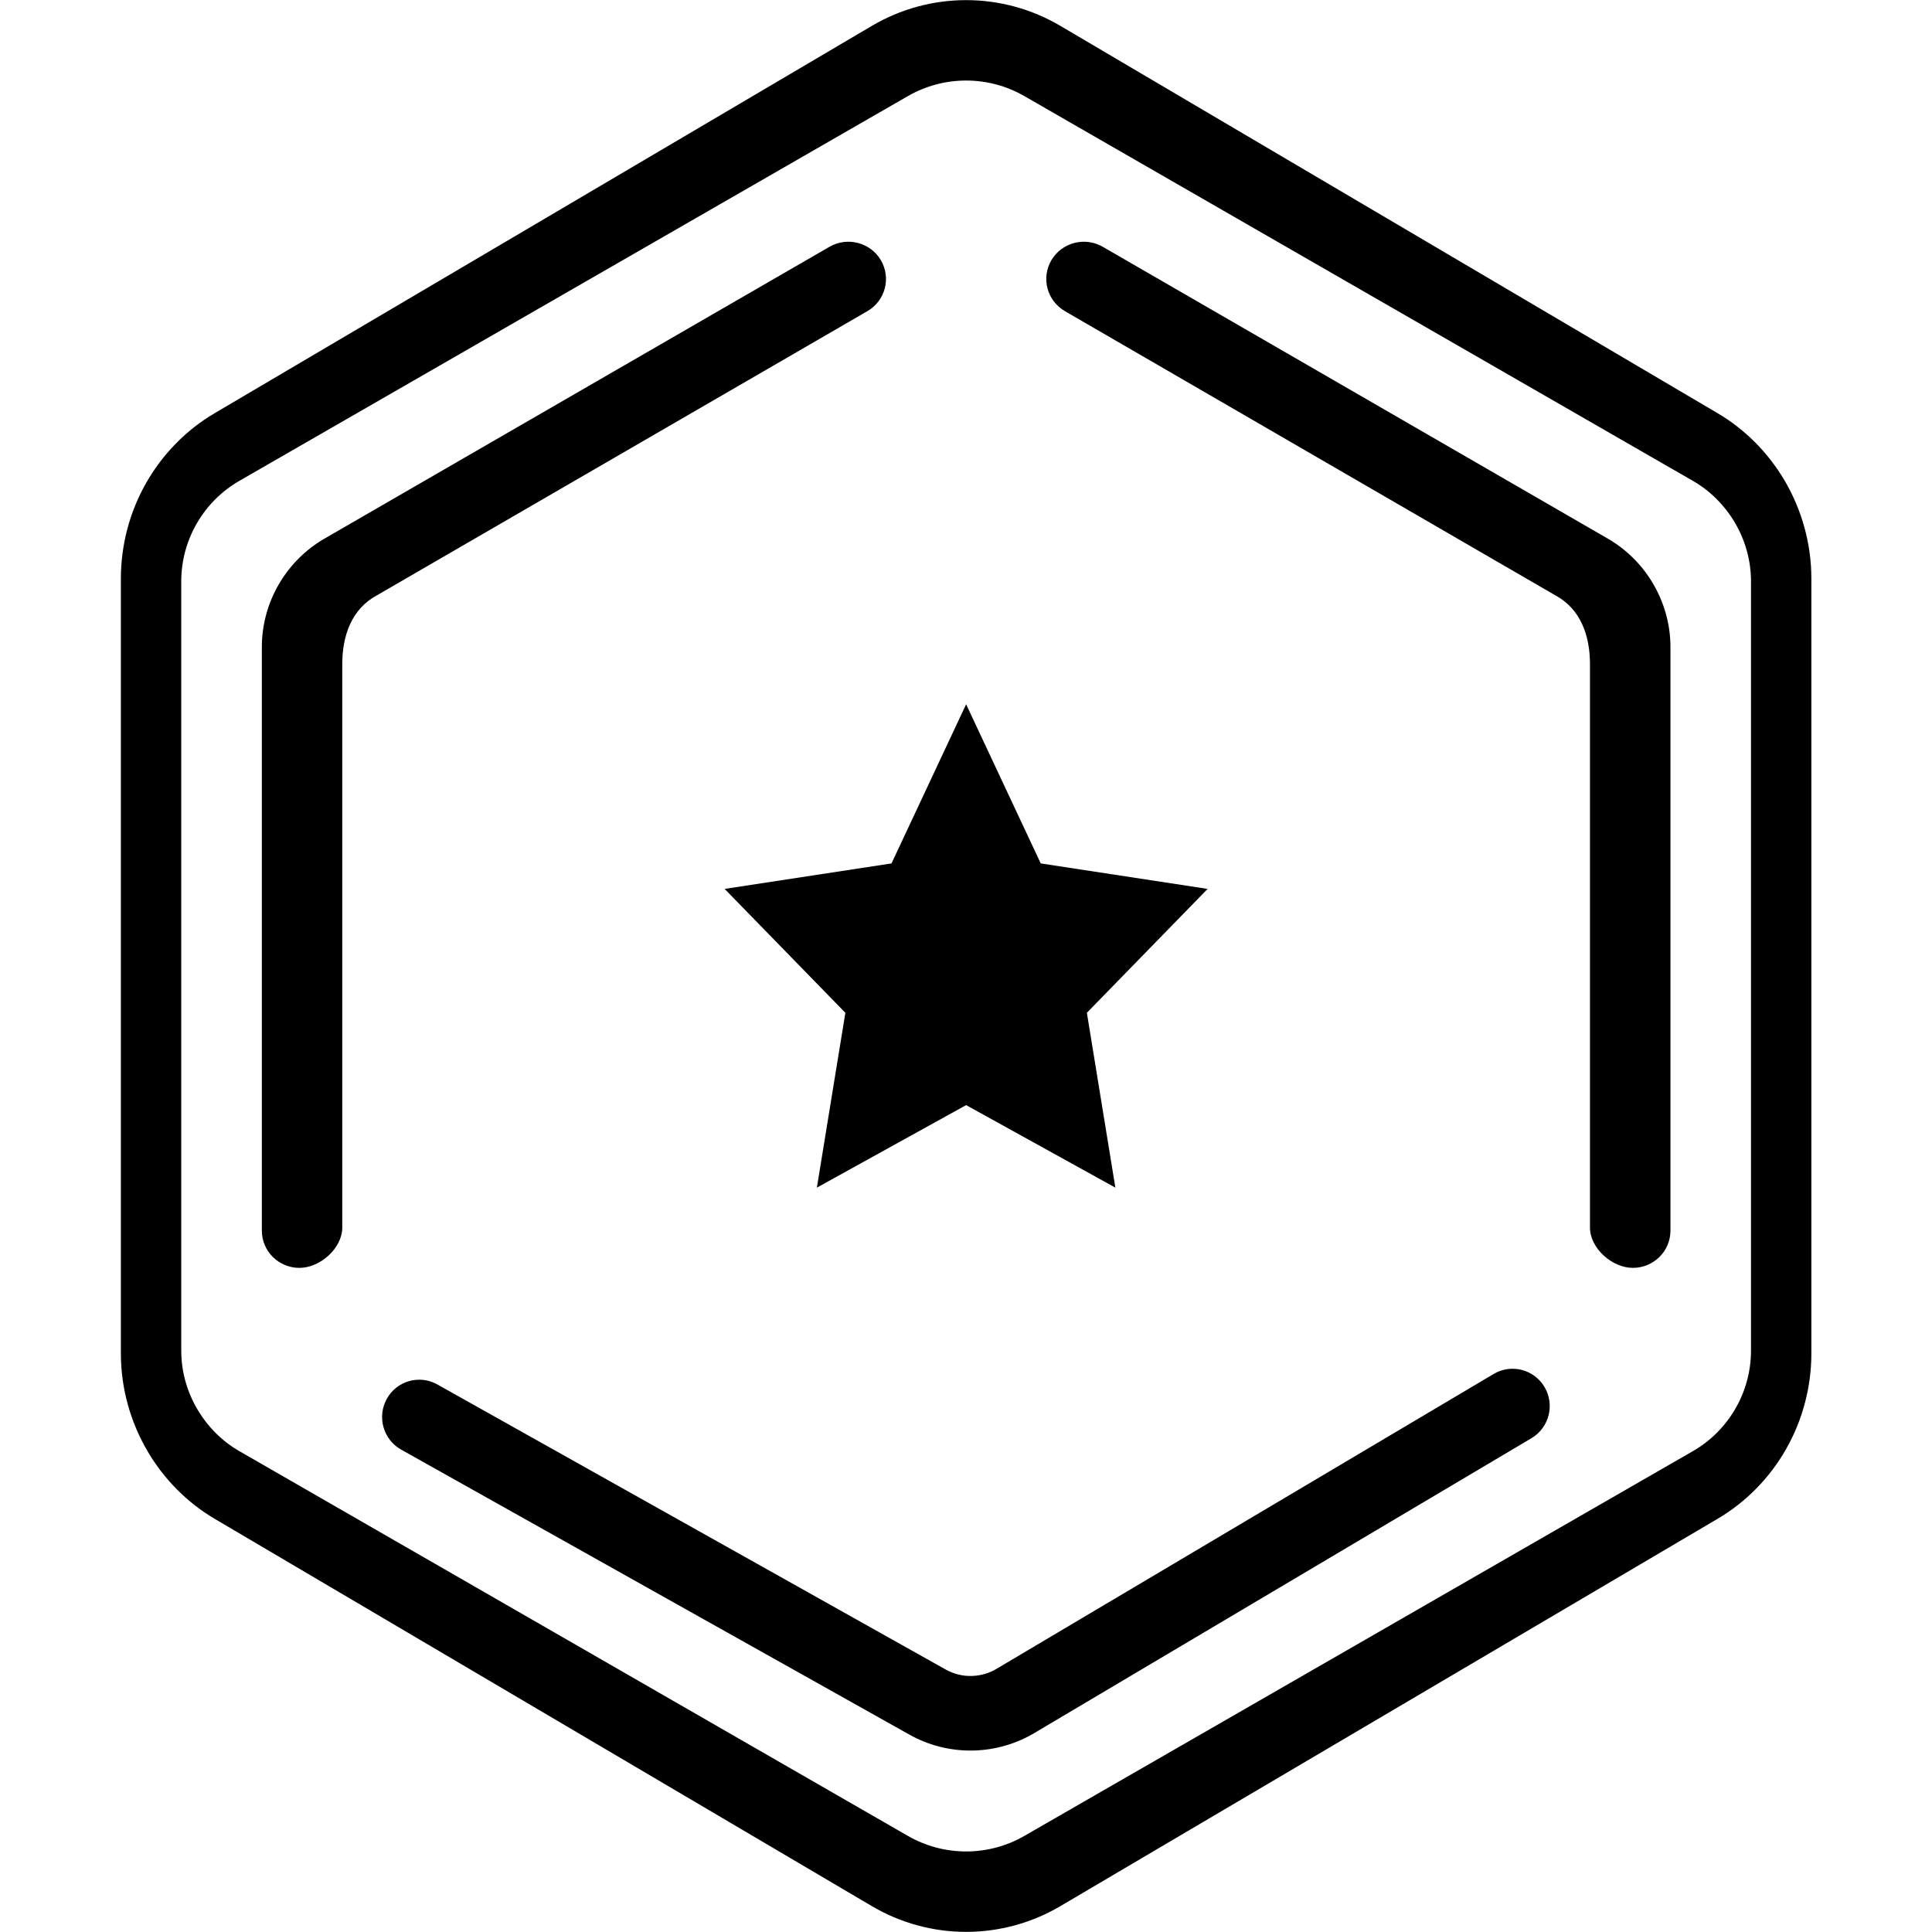 <svg version="1.1" xmlns="http://www.w3.org/2000/svg" xmlns:xlink="http://www.w3.org/1999/xlink" width="32" height="32" viewBox="0 0 32 32">
<g id="icon_rank_01">
<path id="beam" d="M29.585,23.998 C29.313,24.478 28.920,24.879 28.449,25.156 C28.449,25.156 17.564,31.571 17.564,31.571 C17.090,31.851 16.550,31.998 16.002,31.998 C15.454,31.998 14.914,31.851 14.440,31.571 C14.440,31.571 3.555,25.156 3.555,25.156 C3.104,24.890 2.721,24.506 2.450,24.047 C2.157,23.552 2.002,22.988 2.002,22.415 C2.002,22.415 2.002,9.585 2.002,9.585 C2.002,9.030 2.146,8.482 2.419,8.002 C2.692,7.522 3.084,7.121 3.555,6.844 C3.555,6.844 14.440,0.429 14.440,0.429 C14.914,0.149 15.454,0.002 16.002,0.002 C16.550,0.002 17.090,0.149 17.564,0.429 C17.564,0.429 28.449,6.844 28.449,6.844 C28.901,7.110 29.283,7.494 29.555,7.953 C29.847,8.448 30.002,9.012 30.002,9.585 C30.002,9.585 30.002,22.415 30.002,22.415 C30.002,22.970 29.858,23.518 29.585,23.998 zM29.002,9.629 C29.002,9.272 28.901,8.931 28.723,8.636 C28.557,8.362 28.324,8.128 28.037,7.963 C28.037,7.963 16.967,1.592 16.967,1.592 C16.669,1.420 16.335,1.334 16.002,1.334 C15.669,1.334 15.336,1.420 15.037,1.592 C15.037,1.592 3.967,7.963 3.967,7.963 C3.669,8.134 3.429,8.378 3.262,8.665 C3.095,8.953 3.002,9.284 3.002,9.629 C3.002,9.629 3.002,22.371 3.002,22.371 C3.002,22.727 3.103,23.069 3.282,23.364 C3.447,23.638 3.680,23.872 3.967,24.037 C3.967,24.037 15.037,30.408 15.037,30.408 C15.336,30.580 15.669,30.666 16.002,30.666 C16.335,30.666 16.669,30.580 16.967,30.408 C16.967,30.408 28.037,24.037 28.037,24.037 C28.335,23.866 28.575,23.622 28.742,23.335 C28.909,23.047 29.002,22.715 29.002,22.371 C29.002,22.371 29.002,9.629 29.002,9.629 zM27.045,21.000 C26.701,21.000 26.335,20.674 26.335,20.333 C26.335,20.333 26.335,11.000 26.335,11.000 C26.335,10.523 26.177,10.085 25.762,9.861 C24.393,9.068 17.639,5.154 17.639,5.154 C17.342,4.982 17.241,4.605 17.414,4.310 C17.588,4.016 17.968,3.916 18.266,4.088 C18.266,4.088 26.630,8.921 26.630,8.921 C26.931,9.095 27.187,9.346 27.368,9.647 C27.564,9.972 27.668,10.342 27.668,10.717 C27.668,10.717 27.668,20.383 27.668,20.383 C27.668,20.724 27.389,21.000 27.045,21.000 zM18.002,16.775 L18.474,19.671 L16.002,18.304 L13.530,19.671 L14.002,16.775 L12.002,14.723 L14.766,14.301 L16.002,11.665 L17.238,14.301 L20.002,14.723 L18.002,16.775 zM14.366,5.154 C14.366,5.154 7.611,9.068 6.242,9.861 C5.827,10.085 5.669,10.523 5.669,11.000 C5.669,11.000 5.669,20.333 5.669,20.333 C5.669,20.674 5.303,21.000 4.959,21.000 C4.615,21.000 4.337,20.724 4.337,20.383 C4.337,20.383 4.337,10.717 4.337,10.717 C4.337,10.342 4.440,9.972 4.636,9.647 C4.818,9.346 5.073,9.095 5.375,8.921 C5.375,8.921 13.738,4.088 13.738,4.088 C14.036,3.916 14.417,4.016 14.590,4.310 C14.763,4.605 14.663,4.982 14.366,5.154 zM7.244,22.931 C7.244,22.931 15.661,27.651 15.661,27.651 C15.794,27.726 15.947,27.765 16.101,27.759 C16.243,27.754 16.381,27.715 16.499,27.645 C16.499,27.645 24.740,22.757 24.740,22.757 C25.033,22.583 25.410,22.681 25.583,22.975 C25.756,23.269 25.658,23.647 25.366,23.821 C25.366,23.821 17.126,28.708 17.126,28.708 C16.829,28.884 16.487,28.983 16.137,28.994 C16.117,28.994 16.096,28.995 16.076,28.995 C15.719,28.995 15.370,28.904 15.061,28.730 C15.061,28.730 6.644,24.010 6.644,24.010 C6.347,23.843 6.241,23.467 6.407,23.169 C6.572,22.871 6.947,22.764 7.244,22.931 z"  />
</g>
</svg>
